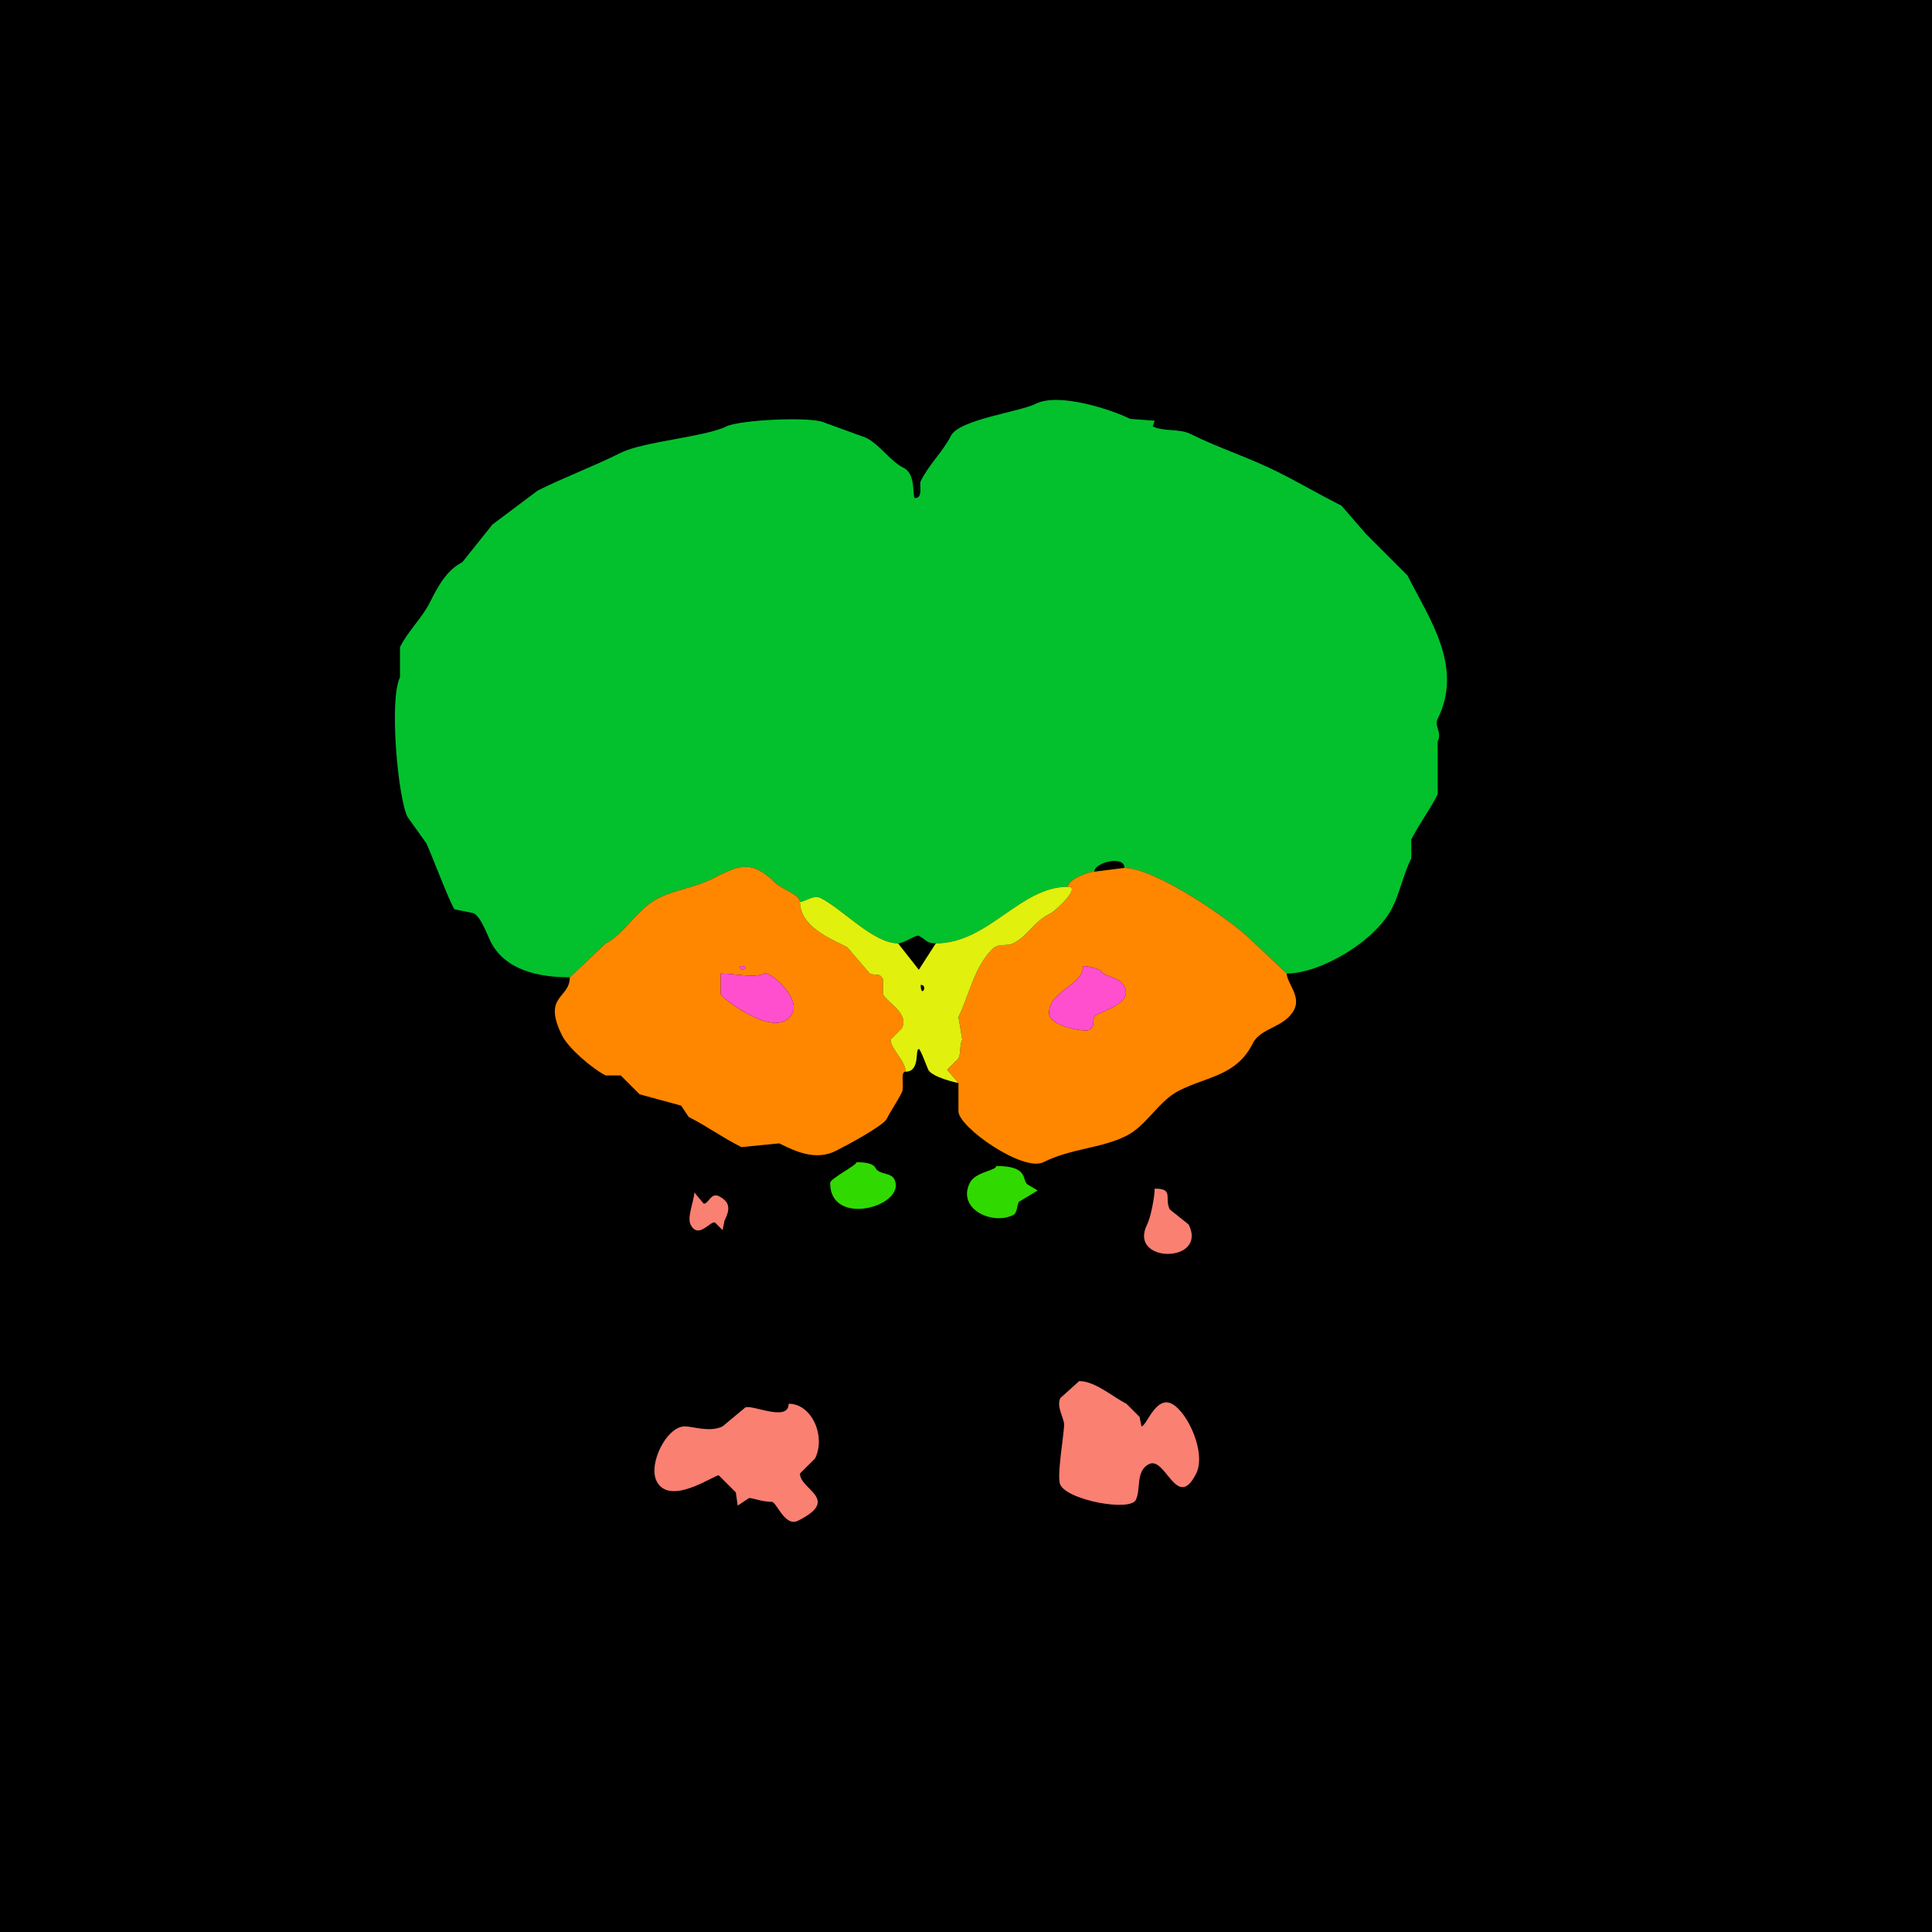 <?xml version="1.0" encoding="UTF-8"?>
<svg xmlns="http://www.w3.org/2000/svg" xmlns:xlink="http://www.w3.org/1999/xlink" width="430px" height="430px" viewBox="0 0 430 430" version="1.1">
<g id="surface1">
<rect x="0" y="0" width="430" height="430" style="fill:rgb(0%,0%,0%);fill-opacity:1;stroke:none;"/>
<path style=" stroke:none;fill-rule:nonzero;fill:rgb(1.176%,75.686%,17.647%);fill-opacity:1;" d="M 286.387 216.68 C 293.859 216.68 306.129 209.531 309.902 201.984 C 311.602 198.586 312.332 194.605 314.102 191.062 L 314.102 186.867 C 315.914 183.242 318.191 180.367 319.98 176.789 L 319.98 165.031 C 321.031 162.922 319.129 161.695 319.98 159.992 C 325.812 148.324 318.008 137.574 313.262 128.078 L 304.023 118.836 L 298.562 112.539 C 293.789 110.152 289.152 107.414 284.289 104.98 C 278.023 101.848 271.246 99.719 264.969 96.582 C 262.543 95.367 258.953 96.094 256.57 94.902 L 256.992 93.641 L 251.531 93.223 C 247.508 91.211 235.691 87.285 230.539 89.863 C 226.887 91.688 213.461 93.359 211.641 97 C 209.914 100.453 206.852 103.223 204.922 107.078 C 204.527 107.871 205.535 110.859 203.664 110.859 C 202.973 110.859 204.008 105.574 201.141 104.141 C 198.055 102.598 195.91 99.004 192.742 97.422 L 183.508 94.062 C 180.641 92.629 164.562 93.457 161.672 94.902 C 156.977 97.25 143.23 98.242 138.156 100.781 C 132.074 103.82 125.633 106.203 119.68 109.18 L 109.602 116.738 L 102.883 125.137 C 99.383 126.887 97.375 130.691 95.742 133.953 C 93.918 137.605 90.863 140.352 89.023 144.031 L 89.023 150.75 C 86.574 155.648 88.539 177.496 90.703 181.828 L 94.902 187.703 C 95.742 189.387 100.547 202.074 101.203 202.402 L 105.398 203.242 C 107.051 204.066 108.438 208.059 109.18 209.539 C 112.41 216 120.027 217.52 126.816 217.52 C 126.816 217.52 134.797 209.961 134.797 209.961 C 139.086 207.812 141.738 202.289 146.555 199.883 C 150.234 198.043 154.734 197.473 158.312 195.684 C 164.184 192.746 167.07 191.008 172.586 196.523 C 173.934 197.867 178.047 199.094 178.047 200.723 C 179.242 200.723 181.023 199.062 182.664 199.883 C 187.496 202.297 194.383 209.961 199.883 209.961 C 201.242 209.961 203.867 207.965 204.5 208.281 C 206.266 209.164 206.094 209.961 208.281 209.961 C 219.996 209.961 226.969 197.363 237.676 197.363 C 237.676 195.727 242.234 194.004 243.555 194.004 C 243.555 191.969 250.273 190.262 250.273 193.164 C 257.035 193.164 273.926 204.641 278.828 209.539 C 278.828 209.539 286.387 216.68 286.387 216.68 Z M 286.387 216.68 "/>
<path style=" stroke:none;fill-rule:evenodd;fill:rgb(100%,52.941%,0%);fill-opacity:1;" d="M 160.41 216.68 C 160.41 218.523 160.41 220.266 160.41 221.297 C 160.41 221.973 173.145 231.945 176.367 225.5 C 178.148 221.934 171.34 216.043 170.07 216.68 C 167.98 217.723 163.441 216.68 160.41 216.68 M 164.609 215 C 164.609 216.758 167.754 215 164.609 215 M 126.816 217.52 C 126.816 222.352 120.617 221.5 125.137 230.539 C 126.5 233.266 131.82 237.867 134.797 239.355 L 138.156 239.355 L 142.352 243.555 L 151.594 246.074 L 153.273 248.594 C 157.219 250.566 160.688 253.141 165.031 255.312 L 173.43 254.473 C 177.066 256.293 181.562 258.383 186.023 256.152 C 188.188 255.074 196.578 250.586 197.363 249.016 C 198.328 247.086 199.691 245.195 200.723 243.133 C 201.355 241.867 200.25 238.516 201.562 238.516 C 201.562 236.211 198.203 233.363 198.203 231.375 C 198.203 231.375 200.723 228.859 200.723 228.859 C 202.395 225.512 197.461 223.172 196.523 221.297 C 196.523 221.297 196.523 217.938 196.523 217.938 C 195.719 216.328 194.691 217.234 193.586 216.68 C 193.586 216.68 188.547 210.801 188.547 210.801 C 184.934 208.996 178.047 206.254 178.047 200.723 C 178.047 199.094 173.934 197.867 172.586 196.523 C 167.07 191.008 164.184 192.746 158.312 195.684 C 154.734 197.473 150.234 198.043 146.555 199.883 C 141.738 202.289 139.086 207.812 134.797 209.961 C 134.797 209.961 126.816 217.52 126.816 217.52 Z M 126.816 217.52 "/>
<path style=" stroke:none;fill-rule:evenodd;fill:rgb(100%,52.941%,0%);fill-opacity:1;" d="M 241.035 215 C 241.035 219.387 233.477 220.406 233.477 225.5 C 233.477 228.461 241.406 229.723 242.297 229.277 C 243.906 228.473 243 227.445 243.555 226.336 C 244.145 225.16 252.301 223.676 250.273 219.617 C 249.098 217.266 245.836 217.461 245.234 216.258 C 245.016 215.82 242.52 215 241.035 215 M 286.387 216.68 C 286.387 218.719 289.566 221.664 288.066 224.656 C 286.02 228.754 280.613 228.645 278.828 232.219 C 275.223 239.426 268.84 239.52 262.453 242.715 C 257.887 244.996 255.211 250.535 250.695 252.793 C 244.988 255.645 238.426 255.566 232.219 258.672 C 227.727 260.918 213.32 250.875 213.32 247.336 C 213.32 246.012 213.32 243.305 213.32 241.035 C 213.32 241.035 210.801 238.094 210.801 238.094 C 210.801 238.094 213.32 235.578 213.32 235.578 C 213.934 234.348 213.504 232.691 214.16 231.375 C 214.16 231.375 213.32 226.336 213.32 226.336 C 215.746 221.484 216.773 215.324 220.879 211.219 C 222.25 209.848 223.996 210.711 225.5 209.961 C 228.938 208.242 229.777 205.301 233.898 203.242 C 234.805 202.789 240.812 197.363 237.676 197.363 C 237.676 195.727 242.234 194.004 243.555 194.004 C 243.555 194.004 250.273 193.164 250.273 193.164 C 257.035 193.164 273.926 204.641 278.828 209.539 C 278.828 209.539 286.387 216.68 286.387 216.68 Z M 286.387 216.68 "/>
<path style=" stroke:none;fill-rule:evenodd;fill:rgb(88.235%,94.118%,5.098%);fill-opacity:1;" d="M 204.922 219.199 C 204.922 222.344 206.68 219.199 204.922 219.199 M 201.562 238.516 C 204.895 238.516 203.598 233.477 204.5 233.477 C 204.867 233.477 206.367 237.629 206.602 238.094 C 207.438 239.766 213.055 241.035 213.32 241.035 C 213.32 241.035 210.801 238.094 210.801 238.094 C 210.801 238.094 213.32 235.578 213.32 235.578 C 213.934 234.348 213.504 232.691 214.16 231.375 C 214.16 231.375 213.32 226.336 213.32 226.336 C 215.746 221.484 216.773 215.324 220.879 211.219 C 222.25 209.848 223.996 210.711 225.5 209.961 C 228.938 208.242 229.777 205.301 233.898 203.242 C 234.805 202.789 240.812 197.363 237.676 197.363 C 226.969 197.363 219.996 209.961 208.281 209.961 C 208.281 209.961 204.5 215.84 204.5 215.84 C 204.5 215.84 199.883 209.961 199.883 209.961 C 194.383 209.961 187.496 202.297 182.664 199.883 C 181.023 199.062 179.242 200.723 178.047 200.723 C 178.047 206.254 184.934 208.996 188.547 210.801 C 188.547 210.801 193.586 216.68 193.586 216.68 C 194.691 217.234 195.719 216.328 196.523 217.938 C 196.523 217.938 196.523 221.297 196.523 221.297 C 197.461 223.172 202.395 225.512 200.723 228.859 C 200.723 228.859 198.203 231.375 198.203 231.375 C 198.203 233.363 201.562 236.211 201.562 238.516 Z M 201.562 238.516 "/>
<path style=" stroke:none;fill-rule:nonzero;fill:rgb(100%,30.98%,80.784%);fill-opacity:1;" d="M 164.609 215 C 164.609 216.758 167.754 215 164.609 215 Z M 164.609 215 "/>
<path style=" stroke:none;fill-rule:nonzero;fill:rgb(100%,30.98%,80.784%);fill-opacity:1;" d="M 241.035 215 C 241.035 219.387 233.477 220.406 233.477 225.5 C 233.477 228.461 241.406 229.723 242.297 229.277 C 243.906 228.473 243 227.445 243.555 226.336 C 244.145 225.16 252.301 223.676 250.273 219.617 C 249.098 217.266 245.836 217.461 245.234 216.258 C 245.016 215.82 242.52 215 241.035 215 Z M 241.035 215 "/>
<path style=" stroke:none;fill-rule:nonzero;fill:rgb(100%,30.98%,80.784%);fill-opacity:1;" d="M 160.41 216.68 C 160.41 218.523 160.41 220.266 160.41 221.297 C 160.41 221.973 173.145 231.945 176.367 225.5 C 178.148 221.934 171.34 216.043 170.07 216.68 C 167.98 217.723 163.441 216.68 160.41 216.68 Z M 160.41 216.68 "/>
<path style=" stroke:none;fill-rule:nonzero;fill:rgb(18.824%,85.49%,0%);fill-opacity:1;" d="M 190.645 258.672 C 190.645 259.363 184.766 262.305 184.766 263.289 C 184.766 273.387 201.996 268.352 199.043 262.453 C 198.266 260.898 195.621 261.484 194.844 259.93 C 194.309 258.859 192.305 258.672 190.645 258.672 Z M 190.645 258.672 "/>
<path style=" stroke:none;fill-rule:nonzero;fill:rgb(18.824%,85.49%,0%);fill-opacity:1;" d="M 221.719 259.512 C 221.719 260.594 217.113 260.742 215.84 263.289 C 212.953 269.066 220.84 272.758 225.5 270.43 C 226.453 269.953 226.281 268.445 226.758 267.492 L 230.957 264.969 L 228.859 263.711 C 227.195 262.879 229.422 259.512 221.719 259.512 Z M 221.719 259.512 "/>
<path style=" stroke:none;fill-rule:nonzero;fill:rgb(98.039%,50.196%,44.706%);fill-opacity:1;" d="M 256.992 264.551 C 256.992 266.332 256.152 270.848 255.312 272.531 C 250.949 281.258 268.914 281.258 264.551 272.531 L 260.352 269.172 C 259.074 266.613 261.359 264.551 256.992 264.551 Z M 256.992 264.551 "/>
<path style=" stroke:none;fill-rule:nonzero;fill:rgb(98.039%,50.196%,44.706%);fill-opacity:1;" d="M 154.531 265.391 C 154.531 267.082 152.871 270.891 153.691 272.531 C 155.414 275.977 158.137 271.602 159.148 272.109 L 160.828 273.789 L 161.25 271.688 C 162.473 269.246 162.605 267.539 159.992 266.23 C 158.223 265.348 157.746 267.91 156.633 267.91 Z M 154.531 265.391 "/>
<path style=" stroke:none;fill-rule:nonzero;fill:rgb(98.039%,50.196%,44.706%);fill-opacity:1;" d="M 240.195 307.383 L 235.996 311.164 C 235.059 313.035 236.836 315.695 236.836 317.039 C 236.836 319.176 235.121 328.727 235.996 330.477 C 237.73 333.949 251.48 336.465 252.793 333.836 C 253.984 331.457 252.688 327.383 255.734 325.859 C 259.41 324.02 261.949 336.52 266.23 327.961 C 268.539 323.344 264.285 314.18 260.773 312.422 C 257.188 310.629 255.164 317.461 254.055 317.461 L 253.633 315.359 L 250.695 312.422 C 247.699 310.926 243.723 307.383 240.195 307.383 Z M 240.195 307.383 "/>
<path style=" stroke:none;fill-rule:nonzero;fill:rgb(98.039%,50.196%,44.706%);fill-opacity:1;" d="M 175.527 312.422 C 175.527 316.609 167.363 312.516 165.867 313.262 L 160.828 317.461 C 158.016 318.867 154.152 317.461 152.43 317.461 C 148.355 317.461 144.227 325.824 146.133 329.641 C 149.047 335.473 159.305 328.035 159.992 328.379 L 163.77 332.156 L 164.188 335.098 L 166.711 333.418 C 167.68 333.418 169.566 334.258 171.75 334.258 C 172.863 334.258 174.652 339.945 177.625 338.457 C 187.223 333.66 178.047 331.605 178.047 327.961 L 181.406 324.602 C 183.859 319.699 180.707 312.422 175.527 312.422 Z M 175.527 312.422 "/>
</g>
</svg>

